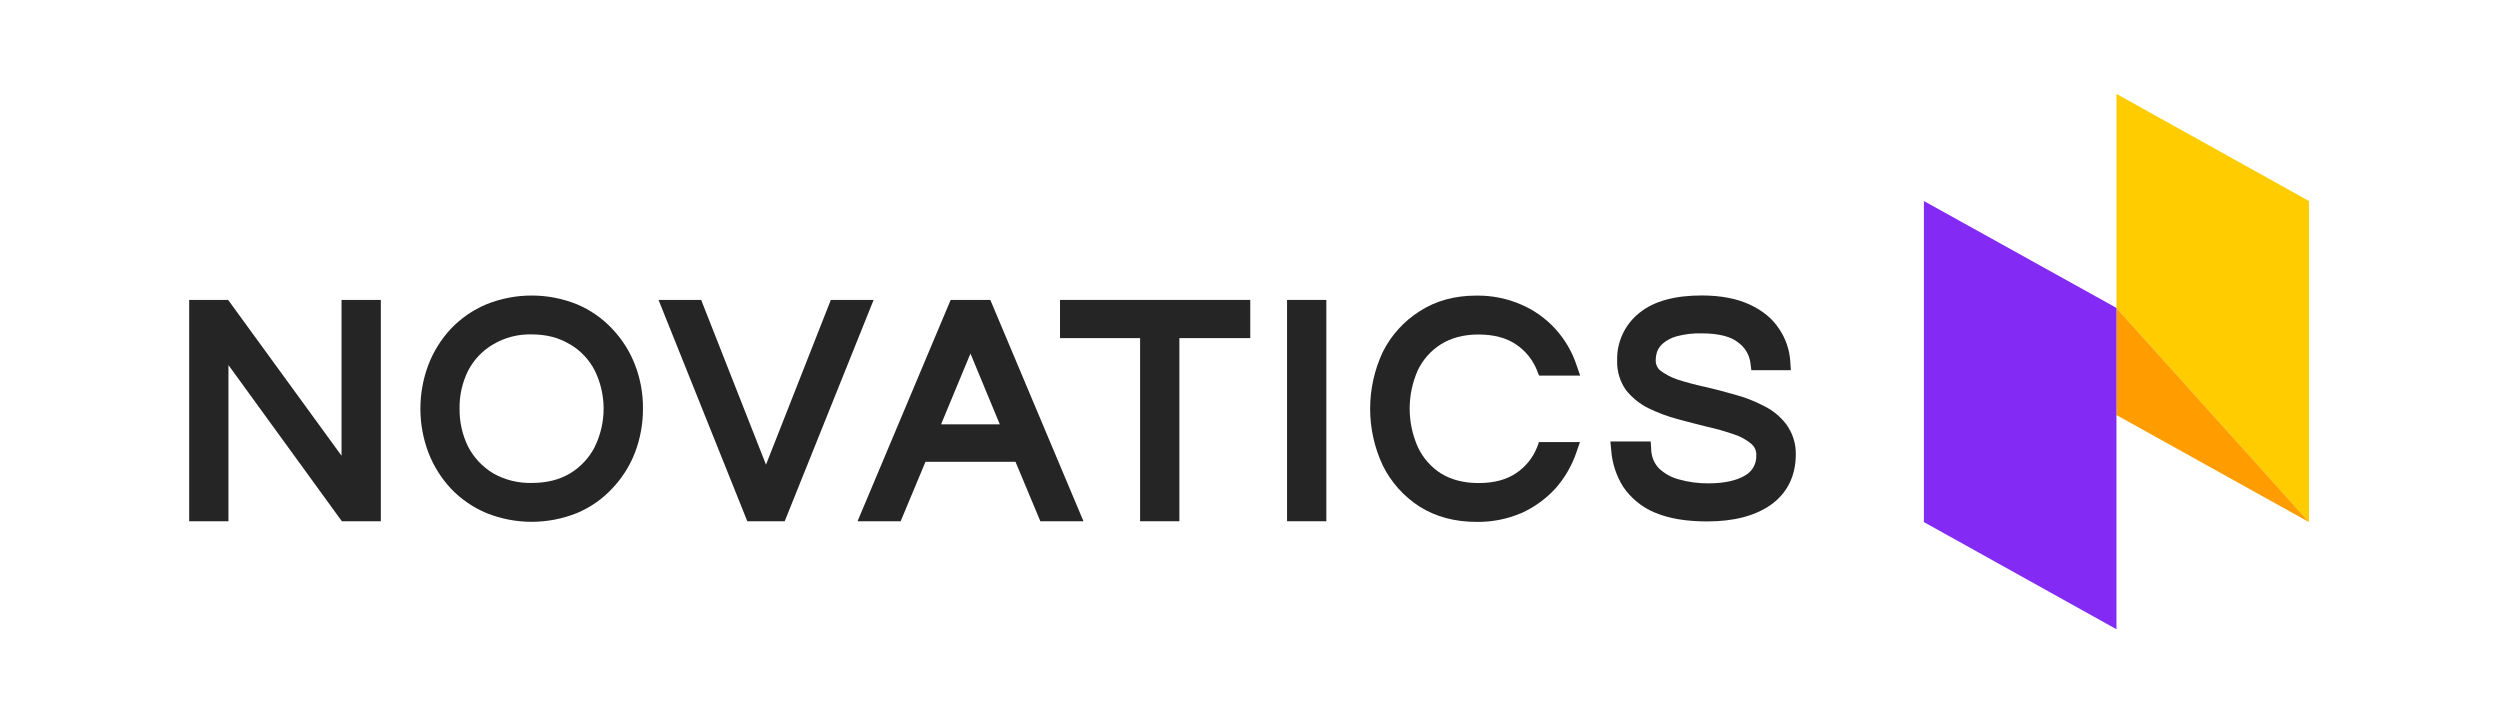 <svg width="186" height="54" viewBox="0 0 186 54" fill="none" xmlns="http://www.w3.org/2000/svg">
<path d="M25.41 33.906L16.973 22.314H14.074V38.781H16.997V27.162L25.435 38.781H28.334V22.314H25.41V33.906Z" fill="#252525"/>
<path d="M70.729 22.314L63.801 38.781H67.008L68.857 34.356H75.553L77.402 38.781H80.61L73.68 22.314H70.729ZM70.021 31.557L72.202 26.304L74.385 31.571H70.024L70.021 31.557Z" fill="#252525"/>
<path d="M95.757 38.781H98.68V22.314H95.757V38.781Z" fill="#252525"/>
<path d="M132.895 31.563C132.448 30.978 131.869 30.507 131.204 30.188C130.523 29.832 129.803 29.553 129.06 29.357C128.318 29.14 127.568 28.949 126.809 28.774C126.077 28.615 125.411 28.432 124.81 28.239C124.347 28.084 123.912 27.856 123.52 27.564C123.409 27.468 123.321 27.347 123.263 27.211C123.206 27.075 123.179 26.928 123.186 26.781C123.19 26.565 123.226 26.35 123.295 26.145C123.386 25.921 123.528 25.721 123.711 25.562C124.002 25.315 124.343 25.133 124.711 25.029C125.329 24.86 125.969 24.784 126.61 24.803C127.934 24.803 128.801 25.062 129.317 25.478C129.567 25.657 129.778 25.886 129.936 26.15C130.093 26.414 130.195 26.707 130.234 27.012L130.3 27.545H133.24L133.199 26.909C133.147 26.035 132.86 25.191 132.366 24.467C131.866 23.692 131.124 23.1 130.175 22.657C129.226 22.215 128.01 21.982 126.61 21.982C124.652 21.982 123.062 22.383 121.954 23.291C121.428 23.713 121.006 24.25 120.722 24.86C120.438 25.47 120.298 26.137 120.315 26.81C120.288 27.605 120.522 28.387 120.981 29.038L120.997 29.054C121.453 29.616 122.028 30.071 122.68 30.388C123.367 30.721 124.084 30.988 124.821 31.184C125.567 31.385 126.309 31.577 127.046 31.76H127.062C127.722 31.91 128.373 32.096 129.012 32.319C129.48 32.465 129.915 32.702 130.29 33.018L130.308 33.035C130.429 33.136 130.524 33.264 130.586 33.409C130.648 33.554 130.676 33.711 130.666 33.868C130.683 34.172 130.614 34.474 130.467 34.741C130.319 35.008 130.1 35.228 129.833 35.377C129.216 35.743 128.324 35.961 127.116 35.961C126.36 35.969 125.606 35.868 124.879 35.66C124.325 35.51 123.819 35.223 123.405 34.826C123.051 34.438 122.853 33.934 122.848 33.409L122.814 32.843H119.814L119.874 33.502C119.946 34.465 120.252 35.398 120.764 36.219C121.348 37.075 122.171 37.744 123.131 38.143H123.147C124.179 38.586 125.478 38.794 127.019 38.794C128.952 38.794 130.551 38.403 131.759 37.553C133 36.66 133.608 35.377 133.608 33.785C133.618 32.987 133.368 32.207 132.895 31.563Z" fill="#252525"/>
<path d="M114.367 33.255C114.054 34.055 113.501 34.739 112.783 35.214C112.085 35.681 111.176 35.939 110.011 35.939C108.892 35.939 107.962 35.689 107.203 35.222C106.457 34.743 105.863 34.064 105.488 33.263C105.088 32.366 104.881 31.395 104.879 30.414C104.877 29.433 105.082 28.461 105.478 27.563C105.853 26.766 106.448 26.092 107.195 25.621C107.952 25.144 108.878 24.887 110.003 24.887C111.16 24.887 112.08 25.147 112.775 25.613C113.493 26.088 114.046 26.772 114.359 27.571L114.508 27.947H117.565L117.29 27.151C116.96 26.161 116.427 25.25 115.724 24.477C115.019 23.701 114.156 23.084 113.192 22.667C112.143 22.208 111.007 21.978 109.86 21.992C108.253 21.992 106.837 22.368 105.629 23.151C104.447 23.897 103.493 24.952 102.872 26.201C102.257 27.519 101.938 28.956 101.938 30.41C101.938 31.864 102.257 33.3 102.872 34.619C103.491 35.873 104.441 36.936 105.621 37.694C106.829 38.452 108.245 38.828 109.852 38.828C110.994 38.847 112.127 38.625 113.176 38.177H113.184C114.144 37.746 115.005 37.125 115.716 36.352C116.406 35.574 116.936 34.667 117.274 33.685L117.549 32.889H114.5L114.367 33.255Z" fill="#252525"/>
<path d="M78.865 25.156H84.823V38.781H87.746V25.156H93.02V22.314H78.865V25.156Z" fill="#252525"/>
<path d="M61.814 22.314L56.99 34.57L52.167 22.314H48.995L55.6 38.781H58.382L64.997 22.314H61.814Z" fill="#252525"/>
<path d="M45.547 24.462C44.811 23.677 43.916 23.055 42.921 22.638C40.763 21.77 38.35 21.77 36.192 22.638C35.192 23.057 34.29 23.678 33.544 24.462C32.818 25.241 32.249 26.153 31.869 27.146C31.08 29.248 31.08 31.562 31.869 33.664C32.251 34.656 32.82 35.567 33.544 36.348C34.29 37.132 35.192 37.753 36.192 38.172C38.35 39.04 40.763 39.04 42.921 38.172C43.916 37.757 44.811 37.135 45.545 36.348C46.284 35.574 46.862 34.661 47.246 33.664C47.64 32.623 47.841 31.519 47.837 30.406C47.848 29.292 47.648 28.186 47.246 27.146C46.863 26.148 46.285 25.236 45.547 24.462ZM44.256 33.239C43.842 34.054 43.207 34.738 42.424 35.214C41.649 35.681 40.708 35.931 39.559 35.931C38.554 35.956 37.562 35.709 36.689 35.214C35.9 34.737 35.258 34.054 34.832 33.239C34.397 32.358 34.178 31.387 34.192 30.406C34.174 29.423 34.393 28.451 34.832 27.571C35.254 26.76 35.898 26.084 36.689 25.621C37.552 25.111 38.542 24.854 39.546 24.879C40.687 24.879 41.623 25.137 42.402 25.621H42.419C43.203 26.085 43.838 26.761 44.251 27.571C44.684 28.453 44.909 29.423 44.909 30.405C44.909 31.387 44.684 32.356 44.251 33.239H44.256Z" fill="#252525"/>
<path d="M157.465 6.985V22.915L171.789 38.849V14.957L157.465 6.985Z" fill="#FFCC00"/>
<path d="M157.465 30.88L171.789 38.843L157.465 22.915V30.88Z" fill="#FF9D00"/>
<path d="M143.138 14.957V38.843L157.465 46.815V30.88V22.908L143.138 14.957Z" fill="#832AF5"/>
</svg>
